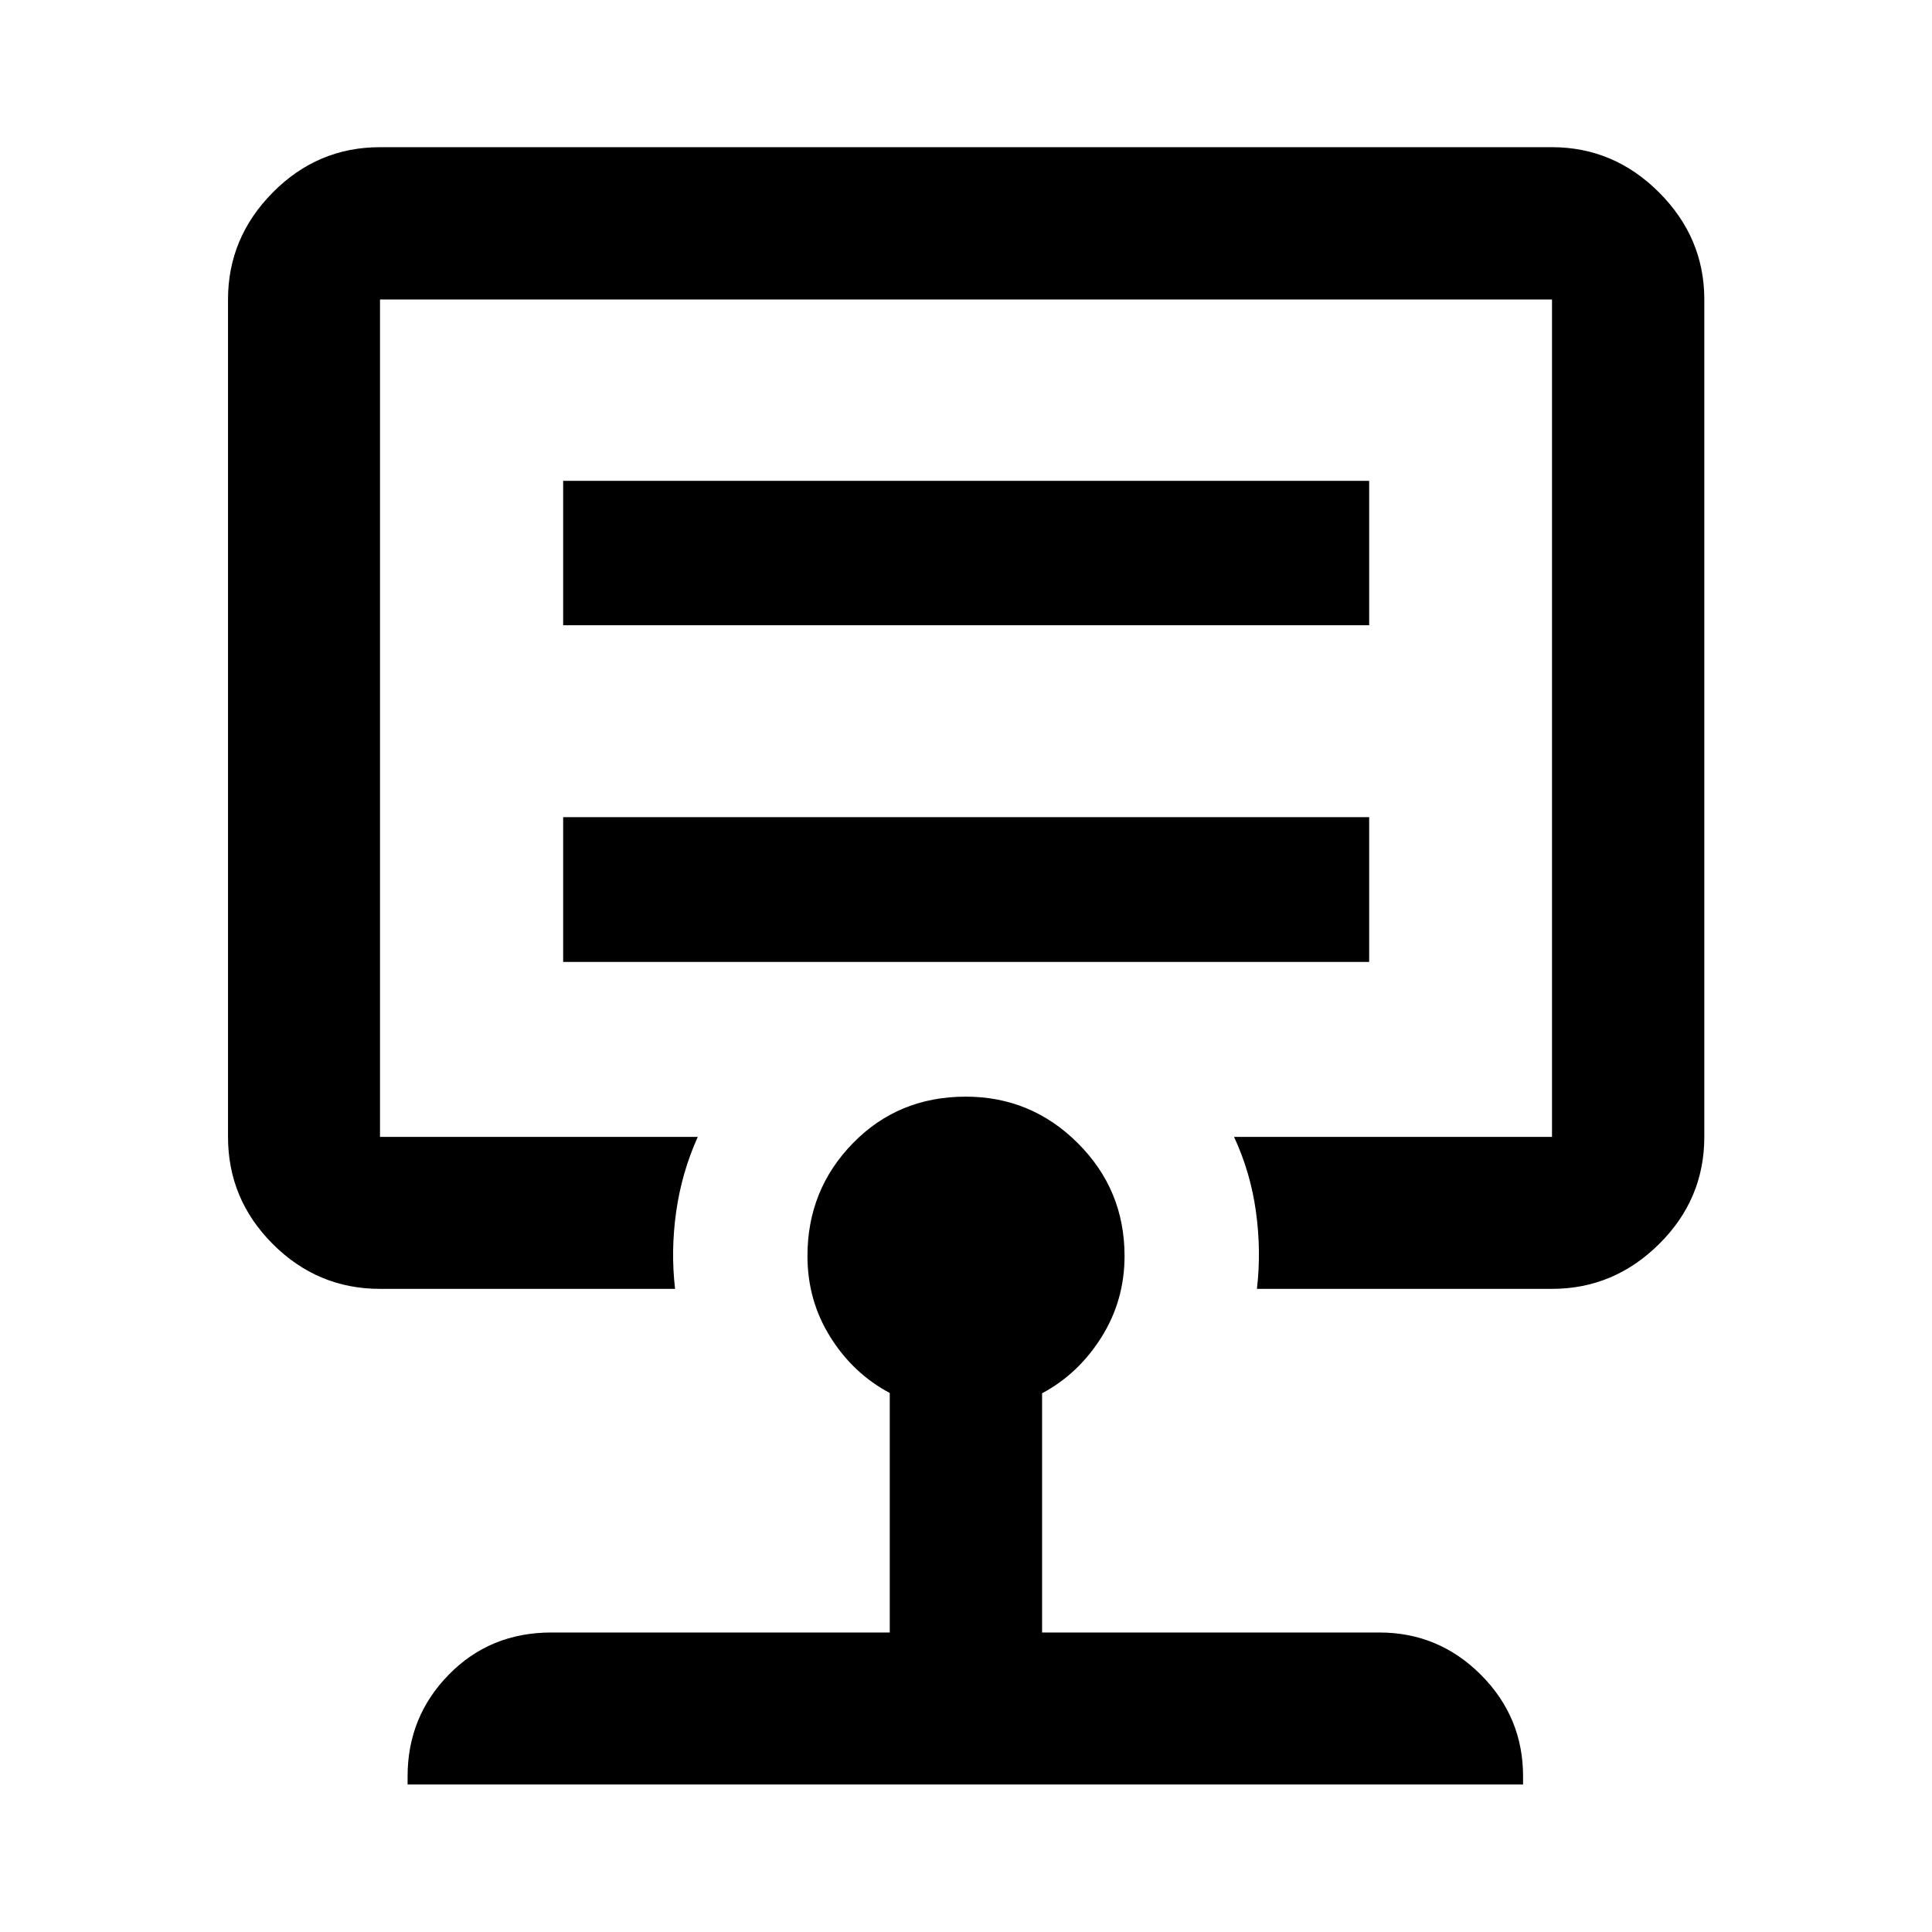 <svg xmlns="http://www.w3.org/2000/svg" height="40" viewBox="0 -960 960 960" width="40"><path d="M279.83-482.02h400.5v-71.93h-400.5v71.93Zm0-167.29h400.5v-71.77h-400.5v71.77ZM480-603.46Zm-37.88 454.64v-119.01q-18.24-9.71-29.57-27.86-11.33-18.14-11.33-40.22 0-32.89 22.57-56.03t56.09-23.14q32.53 0 55.71 23.14 23.19 23.14 23.19 56.03 0 22.08-11.46 40.34-11.47 18.26-29.52 27.89v118.86h167.56q29.47 0 50.46 20.99 20.98 20.99 20.98 50.46v4.07H202.53v-4.07q0-29.64 20.5-50.54 20.49-20.91 50.95-20.91h168.14Zm-253.3-170.75q-30.99 0-53.26-22.26-22.26-22.26-22.26-53.25v-416.1q0-30.72 22.26-53.2 22.27-22.48 53.26-22.48h582.36q30.72 0 53.2 22.48 22.48 22.48 22.48 53.2v416.1q0 30.99-22.48 53.25t-53.2 22.26H624.56q2.21-18.89-.49-38.41-2.7-19.52-10.88-37.1h157.99v-416.1H188.82v416.1h157.9q-7.94 17.58-10.72 37.1-2.77 19.52-.56 38.41H188.82Z"/></svg>